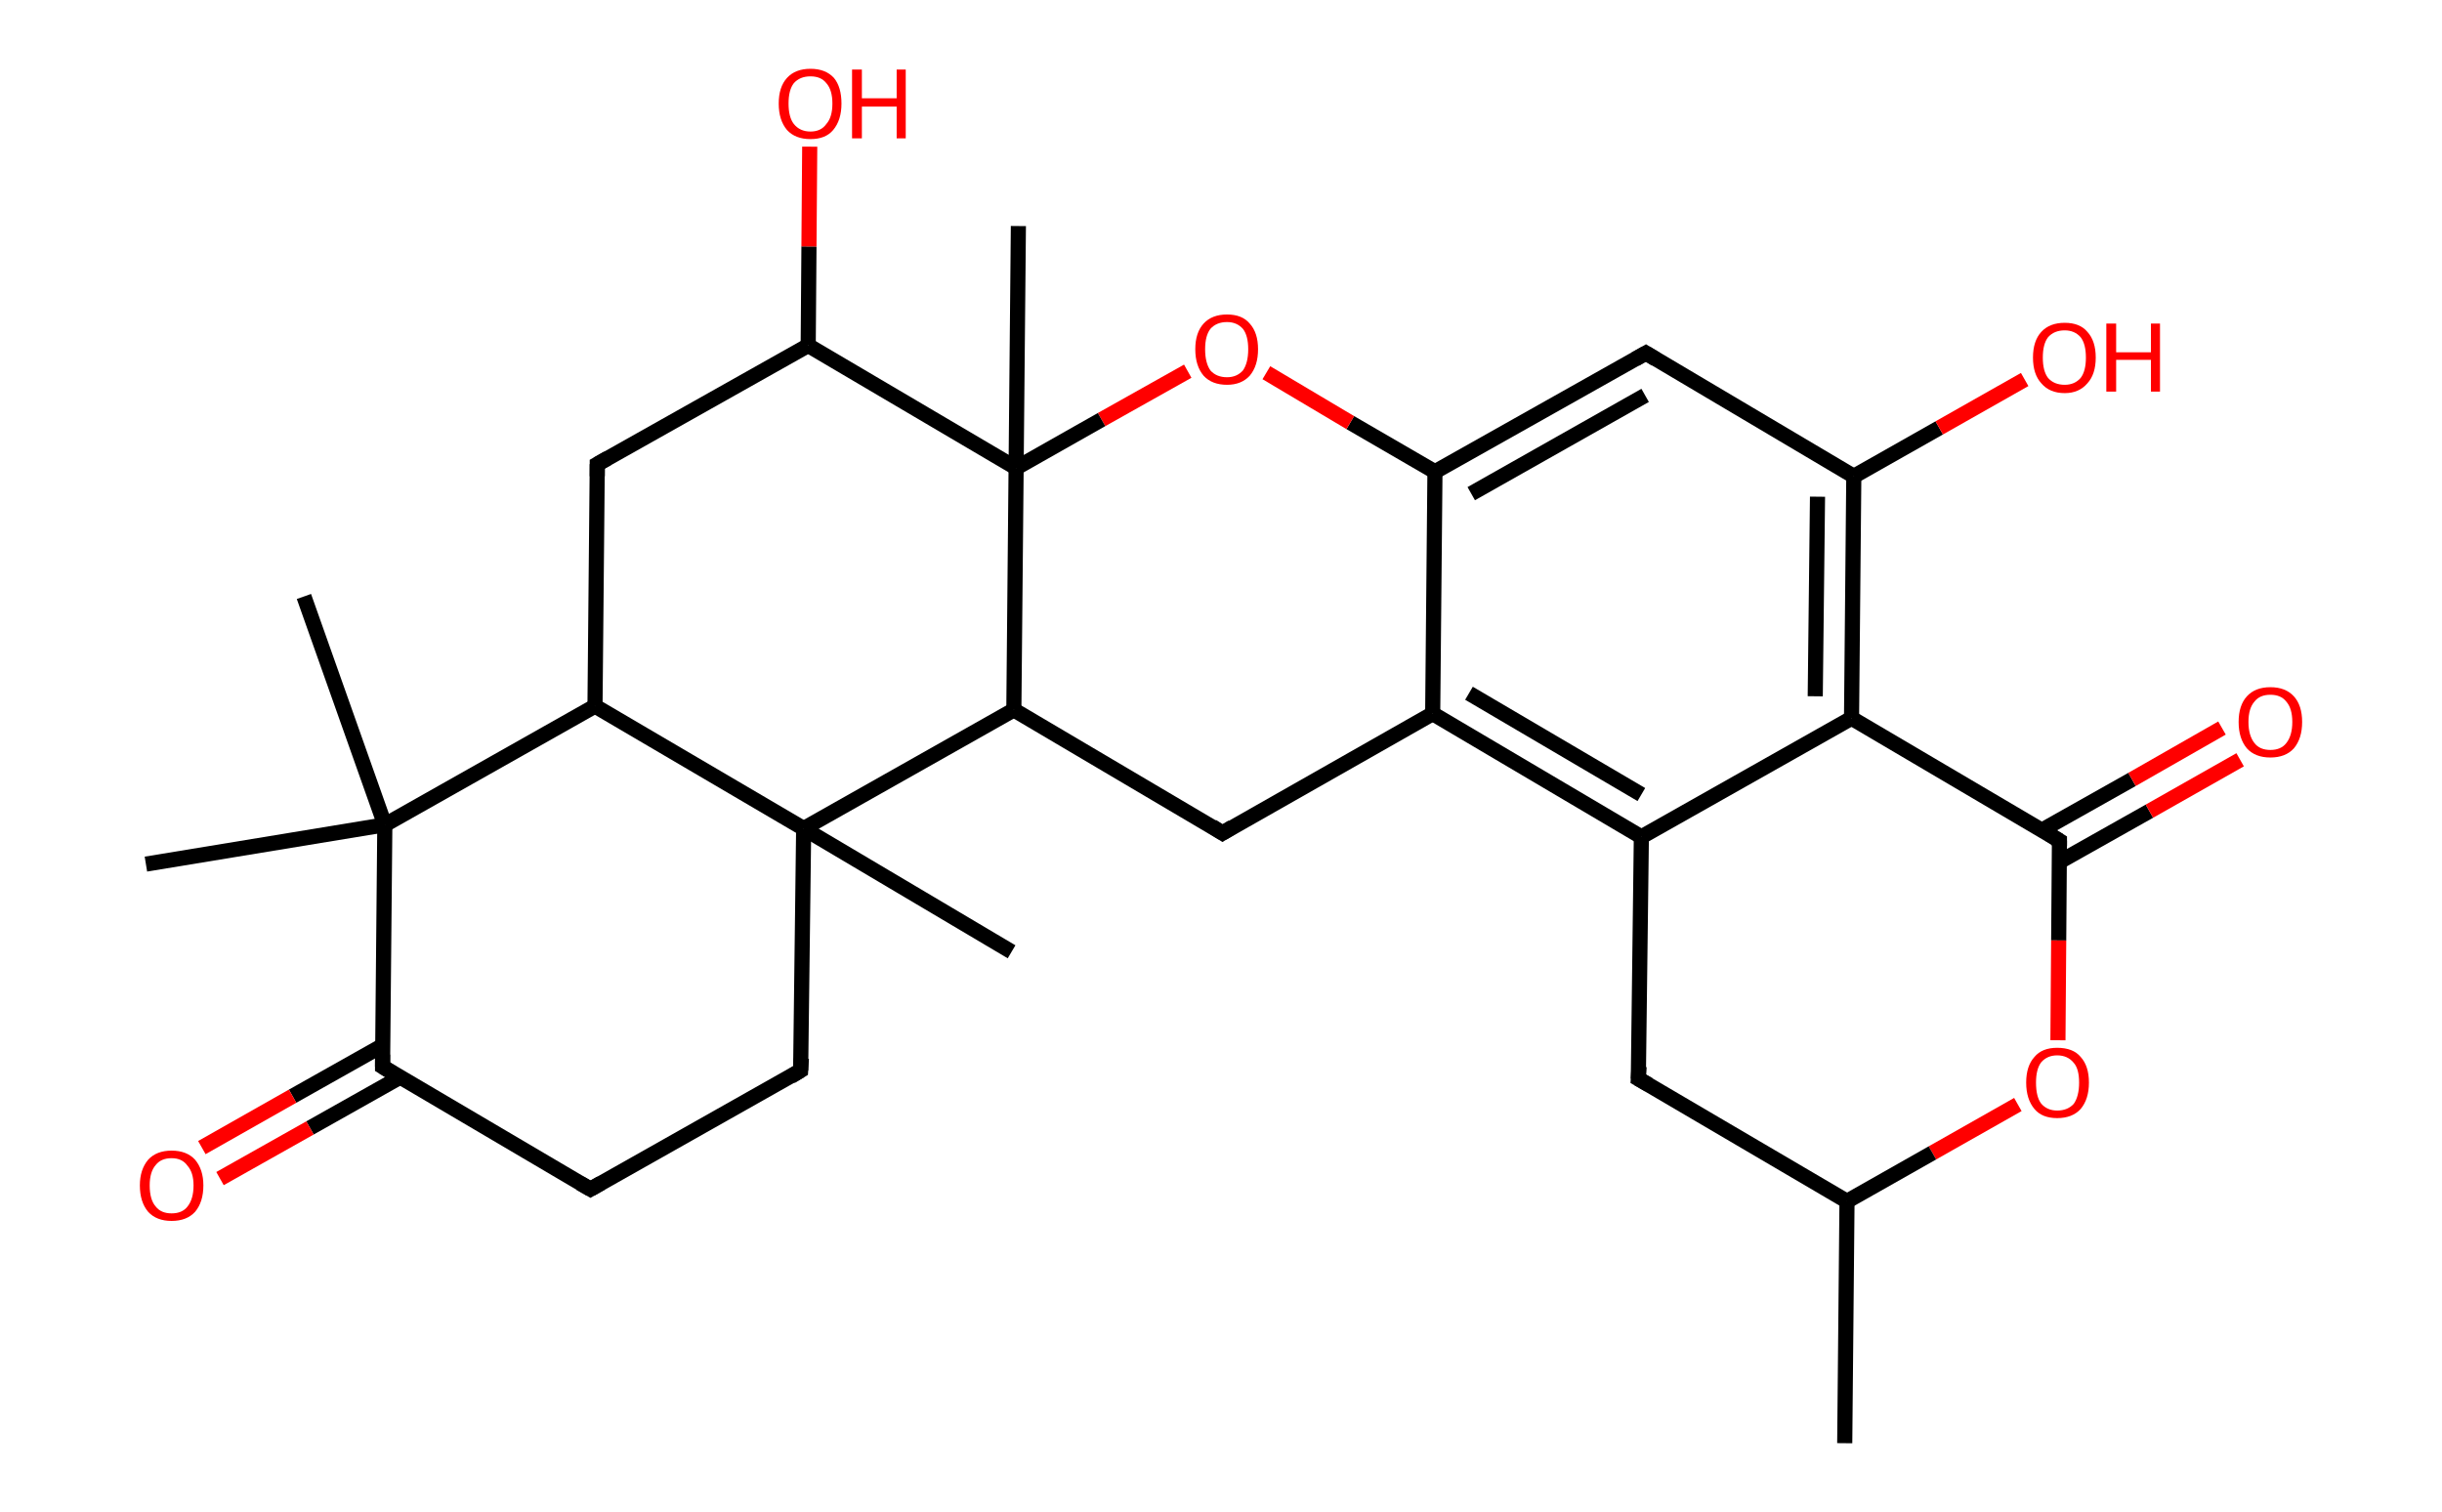 <?xml version='1.0' encoding='ASCII' standalone='yes'?>
<svg xmlns="http://www.w3.org/2000/svg" xmlns:rdkit="http://www.rdkit.org/xml" xmlns:xlink="http://www.w3.org/1999/xlink" version="1.1" baseProfile="full" xml:space="preserve" width="323px" height="200px" viewBox="0 0 323 200">
<!-- END OF HEADER -->
<rect style="opacity:1.0;fill:#FFFFFF;stroke:none" width="323.0" height="200.0" x="0.0" y="0.0"> </rect>
<path class="bond-0 atom-0 atom-1" d="M 244.0,190.9 L 244.3,158.9" style="fill:none;fill-rule:evenodd;stroke:#000000;stroke-width:2.0px;stroke-linecap:butt;stroke-linejoin:miter;stroke-opacity:1"/>
<path class="bond-1 atom-1 atom-2" d="M 244.3,158.9 L 216.7,142.7" style="fill:none;fill-rule:evenodd;stroke:#000000;stroke-width:2.0px;stroke-linecap:butt;stroke-linejoin:miter;stroke-opacity:1"/>
<path class="bond-2 atom-2 atom-3" d="M 216.7,142.7 L 217.1,110.7" style="fill:none;fill-rule:evenodd;stroke:#000000;stroke-width:2.0px;stroke-linecap:butt;stroke-linejoin:miter;stroke-opacity:1"/>
<path class="bond-3 atom-3 atom-4" d="M 217.1,110.7 L 189.5,94.4" style="fill:none;fill-rule:evenodd;stroke:#000000;stroke-width:2.0px;stroke-linecap:butt;stroke-linejoin:miter;stroke-opacity:1"/>
<path class="bond-3 atom-3 atom-4" d="M 217.1,105.1 L 194.3,91.7" style="fill:none;fill-rule:evenodd;stroke:#000000;stroke-width:2.0px;stroke-linecap:butt;stroke-linejoin:miter;stroke-opacity:1"/>
<path class="bond-4 atom-4 atom-5" d="M 189.5,94.4 L 189.8,62.4" style="fill:none;fill-rule:evenodd;stroke:#000000;stroke-width:2.0px;stroke-linecap:butt;stroke-linejoin:miter;stroke-opacity:1"/>
<path class="bond-5 atom-5 atom-6" d="M 189.8,62.4 L 217.7,46.7" style="fill:none;fill-rule:evenodd;stroke:#000000;stroke-width:2.0px;stroke-linecap:butt;stroke-linejoin:miter;stroke-opacity:1"/>
<path class="bond-5 atom-5 atom-6" d="M 194.6,65.3 L 217.6,52.3" style="fill:none;fill-rule:evenodd;stroke:#000000;stroke-width:2.0px;stroke-linecap:butt;stroke-linejoin:miter;stroke-opacity:1"/>
<path class="bond-6 atom-6 atom-7" d="M 217.7,46.7 L 245.2,63.0" style="fill:none;fill-rule:evenodd;stroke:#000000;stroke-width:2.0px;stroke-linecap:butt;stroke-linejoin:miter;stroke-opacity:1"/>
<path class="bond-7 atom-7 atom-8" d="M 245.2,63.0 L 256.5,56.6" style="fill:none;fill-rule:evenodd;stroke:#000000;stroke-width:2.0px;stroke-linecap:butt;stroke-linejoin:miter;stroke-opacity:1"/>
<path class="bond-7 atom-7 atom-8" d="M 256.5,56.6 L 267.8,50.2" style="fill:none;fill-rule:evenodd;stroke:#FF0000;stroke-width:2.0px;stroke-linecap:butt;stroke-linejoin:miter;stroke-opacity:1"/>
<path class="bond-8 atom-7 atom-9" d="M 245.2,63.0 L 244.9,95.0" style="fill:none;fill-rule:evenodd;stroke:#000000;stroke-width:2.0px;stroke-linecap:butt;stroke-linejoin:miter;stroke-opacity:1"/>
<path class="bond-8 atom-7 atom-9" d="M 240.4,65.7 L 240.1,92.1" style="fill:none;fill-rule:evenodd;stroke:#000000;stroke-width:2.0px;stroke-linecap:butt;stroke-linejoin:miter;stroke-opacity:1"/>
<path class="bond-9 atom-9 atom-10" d="M 244.9,95.0 L 272.4,111.2" style="fill:none;fill-rule:evenodd;stroke:#000000;stroke-width:2.0px;stroke-linecap:butt;stroke-linejoin:miter;stroke-opacity:1"/>
<path class="bond-10 atom-10 atom-11" d="M 272.4,114.0 L 284.3,107.3" style="fill:none;fill-rule:evenodd;stroke:#000000;stroke-width:2.0px;stroke-linecap:butt;stroke-linejoin:miter;stroke-opacity:1"/>
<path class="bond-10 atom-10 atom-11" d="M 284.3,107.3 L 296.3,100.5" style="fill:none;fill-rule:evenodd;stroke:#FF0000;stroke-width:2.0px;stroke-linecap:butt;stroke-linejoin:miter;stroke-opacity:1"/>
<path class="bond-10 atom-10 atom-11" d="M 270.1,109.8 L 282.0,103.1" style="fill:none;fill-rule:evenodd;stroke:#000000;stroke-width:2.0px;stroke-linecap:butt;stroke-linejoin:miter;stroke-opacity:1"/>
<path class="bond-10 atom-10 atom-11" d="M 282.0,103.1 L 293.9,96.3" style="fill:none;fill-rule:evenodd;stroke:#FF0000;stroke-width:2.0px;stroke-linecap:butt;stroke-linejoin:miter;stroke-opacity:1"/>
<path class="bond-11 atom-10 atom-12" d="M 272.4,111.2 L 272.3,124.4" style="fill:none;fill-rule:evenodd;stroke:#000000;stroke-width:2.0px;stroke-linecap:butt;stroke-linejoin:miter;stroke-opacity:1"/>
<path class="bond-11 atom-10 atom-12" d="M 272.3,124.4 L 272.2,137.6" style="fill:none;fill-rule:evenodd;stroke:#FF0000;stroke-width:2.0px;stroke-linecap:butt;stroke-linejoin:miter;stroke-opacity:1"/>
<path class="bond-12 atom-5 atom-13" d="M 189.8,62.4 L 178.6,55.9" style="fill:none;fill-rule:evenodd;stroke:#000000;stroke-width:2.0px;stroke-linecap:butt;stroke-linejoin:miter;stroke-opacity:1"/>
<path class="bond-12 atom-5 atom-13" d="M 178.6,55.9 L 167.5,49.3" style="fill:none;fill-rule:evenodd;stroke:#FF0000;stroke-width:2.0px;stroke-linecap:butt;stroke-linejoin:miter;stroke-opacity:1"/>
<path class="bond-13 atom-13 atom-14" d="M 157.1,49.1 L 145.7,55.5" style="fill:none;fill-rule:evenodd;stroke:#FF0000;stroke-width:2.0px;stroke-linecap:butt;stroke-linejoin:miter;stroke-opacity:1"/>
<path class="bond-13 atom-13 atom-14" d="M 145.7,55.5 L 134.4,61.9" style="fill:none;fill-rule:evenodd;stroke:#000000;stroke-width:2.0px;stroke-linecap:butt;stroke-linejoin:miter;stroke-opacity:1"/>
<path class="bond-14 atom-14 atom-15" d="M 134.4,61.9 L 134.7,29.9" style="fill:none;fill-rule:evenodd;stroke:#000000;stroke-width:2.0px;stroke-linecap:butt;stroke-linejoin:miter;stroke-opacity:1"/>
<path class="bond-15 atom-14 atom-16" d="M 134.4,61.9 L 106.9,45.7" style="fill:none;fill-rule:evenodd;stroke:#000000;stroke-width:2.0px;stroke-linecap:butt;stroke-linejoin:miter;stroke-opacity:1"/>
<path class="bond-16 atom-16 atom-17" d="M 106.9,45.7 L 107.0,32.6" style="fill:none;fill-rule:evenodd;stroke:#000000;stroke-width:2.0px;stroke-linecap:butt;stroke-linejoin:miter;stroke-opacity:1"/>
<path class="bond-16 atom-16 atom-17" d="M 107.0,32.6 L 107.1,19.4" style="fill:none;fill-rule:evenodd;stroke:#FF0000;stroke-width:2.0px;stroke-linecap:butt;stroke-linejoin:miter;stroke-opacity:1"/>
<path class="bond-17 atom-16 atom-18" d="M 106.9,45.7 L 79.0,61.4" style="fill:none;fill-rule:evenodd;stroke:#000000;stroke-width:2.0px;stroke-linecap:butt;stroke-linejoin:miter;stroke-opacity:1"/>
<path class="bond-18 atom-18 atom-19" d="M 79.0,61.4 L 78.7,93.4" style="fill:none;fill-rule:evenodd;stroke:#000000;stroke-width:2.0px;stroke-linecap:butt;stroke-linejoin:miter;stroke-opacity:1"/>
<path class="bond-19 atom-19 atom-20" d="M 78.7,93.4 L 50.9,109.1" style="fill:none;fill-rule:evenodd;stroke:#000000;stroke-width:2.0px;stroke-linecap:butt;stroke-linejoin:miter;stroke-opacity:1"/>
<path class="bond-20 atom-20 atom-21" d="M 50.9,109.1 L 19.3,114.3" style="fill:none;fill-rule:evenodd;stroke:#000000;stroke-width:2.0px;stroke-linecap:butt;stroke-linejoin:miter;stroke-opacity:1"/>
<path class="bond-21 atom-20 atom-22" d="M 50.9,109.1 L 40.2,78.9" style="fill:none;fill-rule:evenodd;stroke:#000000;stroke-width:2.0px;stroke-linecap:butt;stroke-linejoin:miter;stroke-opacity:1"/>
<path class="bond-22 atom-20 atom-23" d="M 50.9,109.1 L 50.6,141.1" style="fill:none;fill-rule:evenodd;stroke:#000000;stroke-width:2.0px;stroke-linecap:butt;stroke-linejoin:miter;stroke-opacity:1"/>
<path class="bond-23 atom-23 atom-24" d="M 50.6,138.3 L 38.7,145.0" style="fill:none;fill-rule:evenodd;stroke:#000000;stroke-width:2.0px;stroke-linecap:butt;stroke-linejoin:miter;stroke-opacity:1"/>
<path class="bond-23 atom-23 atom-24" d="M 38.7,145.0 L 26.7,151.8" style="fill:none;fill-rule:evenodd;stroke:#FF0000;stroke-width:2.0px;stroke-linecap:butt;stroke-linejoin:miter;stroke-opacity:1"/>
<path class="bond-23 atom-23 atom-24" d="M 52.9,142.5 L 41.0,149.2" style="fill:none;fill-rule:evenodd;stroke:#000000;stroke-width:2.0px;stroke-linecap:butt;stroke-linejoin:miter;stroke-opacity:1"/>
<path class="bond-23 atom-23 atom-24" d="M 41.0,149.2 L 29.1,155.9" style="fill:none;fill-rule:evenodd;stroke:#FF0000;stroke-width:2.0px;stroke-linecap:butt;stroke-linejoin:miter;stroke-opacity:1"/>
<path class="bond-24 atom-23 atom-25" d="M 50.6,141.1 L 78.1,157.3" style="fill:none;fill-rule:evenodd;stroke:#000000;stroke-width:2.0px;stroke-linecap:butt;stroke-linejoin:miter;stroke-opacity:1"/>
<path class="bond-25 atom-25 atom-26" d="M 78.1,157.3 L 105.9,141.6" style="fill:none;fill-rule:evenodd;stroke:#000000;stroke-width:2.0px;stroke-linecap:butt;stroke-linejoin:miter;stroke-opacity:1"/>
<path class="bond-26 atom-26 atom-27" d="M 105.9,141.6 L 106.3,109.6" style="fill:none;fill-rule:evenodd;stroke:#000000;stroke-width:2.0px;stroke-linecap:butt;stroke-linejoin:miter;stroke-opacity:1"/>
<path class="bond-27 atom-27 atom-28" d="M 106.3,109.6 L 133.8,125.9" style="fill:none;fill-rule:evenodd;stroke:#000000;stroke-width:2.0px;stroke-linecap:butt;stroke-linejoin:miter;stroke-opacity:1"/>
<path class="bond-28 atom-27 atom-29" d="M 106.3,109.6 L 134.1,93.9" style="fill:none;fill-rule:evenodd;stroke:#000000;stroke-width:2.0px;stroke-linecap:butt;stroke-linejoin:miter;stroke-opacity:1"/>
<path class="bond-29 atom-29 atom-30" d="M 134.1,93.9 L 161.7,110.2" style="fill:none;fill-rule:evenodd;stroke:#000000;stroke-width:2.0px;stroke-linecap:butt;stroke-linejoin:miter;stroke-opacity:1"/>
<path class="bond-30 atom-12 atom-1" d="M 266.9,146.1 L 255.6,152.5" style="fill:none;fill-rule:evenodd;stroke:#FF0000;stroke-width:2.0px;stroke-linecap:butt;stroke-linejoin:miter;stroke-opacity:1"/>
<path class="bond-30 atom-12 atom-1" d="M 255.6,152.5 L 244.3,158.9" style="fill:none;fill-rule:evenodd;stroke:#000000;stroke-width:2.0px;stroke-linecap:butt;stroke-linejoin:miter;stroke-opacity:1"/>
<path class="bond-31 atom-29 atom-14" d="M 134.1,93.9 L 134.4,61.9" style="fill:none;fill-rule:evenodd;stroke:#000000;stroke-width:2.0px;stroke-linecap:butt;stroke-linejoin:miter;stroke-opacity:1"/>
<path class="bond-32 atom-9 atom-3" d="M 244.9,95.0 L 217.1,110.7" style="fill:none;fill-rule:evenodd;stroke:#000000;stroke-width:2.0px;stroke-linecap:butt;stroke-linejoin:miter;stroke-opacity:1"/>
<path class="bond-33 atom-27 atom-19" d="M 106.3,109.6 L 78.7,93.4" style="fill:none;fill-rule:evenodd;stroke:#000000;stroke-width:2.0px;stroke-linecap:butt;stroke-linejoin:miter;stroke-opacity:1"/>
<path class="bond-34 atom-30 atom-4" d="M 161.7,110.2 L 189.5,94.4" style="fill:none;fill-rule:evenodd;stroke:#000000;stroke-width:2.0px;stroke-linecap:butt;stroke-linejoin:miter;stroke-opacity:1"/>
<path d="M 218.1,143.5 L 216.7,142.7 L 216.8,141.1" style="fill:none;stroke:#000000;stroke-width:2.0px;stroke-linecap:butt;stroke-linejoin:miter;stroke-opacity:1;"/>
<path d="M 216.3,47.5 L 217.7,46.7 L 219.0,47.5" style="fill:none;stroke:#000000;stroke-width:2.0px;stroke-linecap:butt;stroke-linejoin:miter;stroke-opacity:1;"/>
<path d="M 271.1,110.4 L 272.4,111.2 L 272.4,111.9" style="fill:none;stroke:#000000;stroke-width:2.0px;stroke-linecap:butt;stroke-linejoin:miter;stroke-opacity:1;"/>
<path d="M 80.4,60.6 L 79.0,61.4 L 79.0,63.0" style="fill:none;stroke:#000000;stroke-width:2.0px;stroke-linecap:butt;stroke-linejoin:miter;stroke-opacity:1;"/>
<path d="M 50.6,139.5 L 50.6,141.1 L 51.9,141.9" style="fill:none;stroke:#000000;stroke-width:2.0px;stroke-linecap:butt;stroke-linejoin:miter;stroke-opacity:1;"/>
<path d="M 76.7,156.5 L 78.1,157.3 L 79.5,156.5" style="fill:none;stroke:#000000;stroke-width:2.0px;stroke-linecap:butt;stroke-linejoin:miter;stroke-opacity:1;"/>
<path d="M 104.6,142.4 L 105.9,141.6 L 106.0,140.0" style="fill:none;stroke:#000000;stroke-width:2.0px;stroke-linecap:butt;stroke-linejoin:miter;stroke-opacity:1;"/>
<path d="M 160.3,109.3 L 161.7,110.2 L 163.0,109.4" style="fill:none;stroke:#000000;stroke-width:2.0px;stroke-linecap:butt;stroke-linejoin:miter;stroke-opacity:1;"/>
<path class="atom-8" d="M 268.9 47.3 Q 268.9 45.1, 270.0 43.9 Q 271.1 42.7, 273.1 42.7 Q 275.1 42.7, 276.1 43.9 Q 277.2 45.1, 277.2 47.3 Q 277.2 49.5, 276.1 50.7 Q 275.0 52.0, 273.1 52.0 Q 271.1 52.0, 270.0 50.7 Q 268.9 49.5, 268.9 47.3 M 273.1 50.9 Q 274.4 50.9, 275.2 50.0 Q 275.9 49.1, 275.9 47.3 Q 275.9 45.5, 275.2 44.6 Q 274.4 43.7, 273.1 43.7 Q 271.7 43.7, 270.9 44.6 Q 270.2 45.5, 270.2 47.3 Q 270.2 49.1, 270.9 50.0 Q 271.7 50.9, 273.1 50.9 " fill="#FF0000"/>
<path class="atom-8" d="M 278.6 42.8 L 279.9 42.8 L 279.9 46.6 L 284.5 46.6 L 284.5 42.8 L 285.7 42.8 L 285.7 51.8 L 284.5 51.8 L 284.5 47.6 L 279.9 47.6 L 279.9 51.8 L 278.6 51.8 L 278.6 42.8 " fill="#FF0000"/>
<path class="atom-11" d="M 296.1 95.5 Q 296.1 93.3, 297.2 92.1 Q 298.3 90.9, 300.3 90.9 Q 302.3 90.9, 303.4 92.1 Q 304.5 93.3, 304.5 95.5 Q 304.5 97.7, 303.4 99.0 Q 302.3 100.2, 300.3 100.2 Q 298.3 100.2, 297.2 99.0 Q 296.1 97.7, 296.1 95.5 M 300.3 99.2 Q 301.7 99.2, 302.4 98.3 Q 303.2 97.3, 303.2 95.5 Q 303.2 93.7, 302.4 92.8 Q 301.7 91.9, 300.3 91.9 Q 298.9 91.9, 298.2 92.8 Q 297.4 93.7, 297.4 95.5 Q 297.4 97.3, 298.2 98.3 Q 298.9 99.2, 300.3 99.2 " fill="#FF0000"/>
<path class="atom-12" d="M 268.0 143.2 Q 268.0 141.0, 269.1 139.8 Q 270.1 138.6, 272.1 138.6 Q 274.2 138.6, 275.2 139.8 Q 276.3 141.0, 276.3 143.2 Q 276.3 145.4, 275.2 146.7 Q 274.1 147.9, 272.1 147.9 Q 270.1 147.9, 269.1 146.7 Q 268.0 145.4, 268.0 143.2 M 272.1 146.9 Q 273.5 146.9, 274.3 146.0 Q 275.0 145.0, 275.0 143.2 Q 275.0 141.4, 274.3 140.6 Q 273.5 139.6, 272.1 139.6 Q 270.8 139.6, 270.0 140.5 Q 269.3 141.4, 269.3 143.2 Q 269.3 145.1, 270.0 146.0 Q 270.8 146.9, 272.1 146.9 " fill="#FF0000"/>
<path class="atom-13" d="M 158.1 46.2 Q 158.1 44.0, 159.2 42.8 Q 160.3 41.6, 162.3 41.6 Q 164.3 41.6, 165.3 42.8 Q 166.4 44.0, 166.4 46.2 Q 166.4 48.4, 165.3 49.7 Q 164.2 50.9, 162.3 50.9 Q 160.3 50.9, 159.2 49.7 Q 158.1 48.4, 158.1 46.2 M 162.3 49.9 Q 163.6 49.9, 164.4 49.0 Q 165.1 48.0, 165.1 46.2 Q 165.1 44.4, 164.4 43.5 Q 163.6 42.6, 162.3 42.6 Q 160.9 42.6, 160.1 43.5 Q 159.4 44.4, 159.4 46.2 Q 159.4 48.0, 160.1 49.0 Q 160.9 49.9, 162.3 49.9 " fill="#FF0000"/>
<path class="atom-17" d="M 103.0 13.7 Q 103.0 11.5, 104.1 10.3 Q 105.2 9.1, 107.2 9.1 Q 109.2 9.1, 110.3 10.3 Q 111.3 11.5, 111.3 13.7 Q 111.3 15.9, 110.2 17.2 Q 109.2 18.4, 107.2 18.4 Q 105.2 18.4, 104.1 17.2 Q 103.0 15.9, 103.0 13.7 M 107.2 17.4 Q 108.6 17.4, 109.3 16.4 Q 110.1 15.5, 110.1 13.7 Q 110.1 11.9, 109.3 11.0 Q 108.6 10.1, 107.2 10.1 Q 105.8 10.1, 105.0 11.0 Q 104.3 11.9, 104.3 13.7 Q 104.3 15.5, 105.0 16.4 Q 105.8 17.4, 107.2 17.4 " fill="#FF0000"/>
<path class="atom-17" d="M 112.7 9.2 L 114.0 9.2 L 114.0 13.0 L 118.6 13.0 L 118.6 9.2 L 119.8 9.2 L 119.8 18.3 L 118.6 18.3 L 118.6 14.1 L 114.0 14.1 L 114.0 18.3 L 112.7 18.3 L 112.7 9.2 " fill="#FF0000"/>
<path class="atom-24" d="M 18.5 156.8 Q 18.5 154.7, 19.6 153.4 Q 20.7 152.2, 22.7 152.2 Q 24.7 152.2, 25.8 153.4 Q 26.9 154.7, 26.9 156.8 Q 26.9 159.0, 25.8 160.3 Q 24.7 161.5, 22.7 161.5 Q 20.7 161.5, 19.6 160.3 Q 18.5 159.0, 18.5 156.8 M 22.7 160.5 Q 24.1 160.5, 24.8 159.6 Q 25.6 158.6, 25.6 156.8 Q 25.6 155.1, 24.8 154.2 Q 24.1 153.2, 22.7 153.2 Q 21.3 153.2, 20.6 154.1 Q 19.8 155.0, 19.8 156.8 Q 19.8 158.7, 20.6 159.6 Q 21.3 160.5, 22.7 160.5 " fill="#FF0000"/>
</svg>
